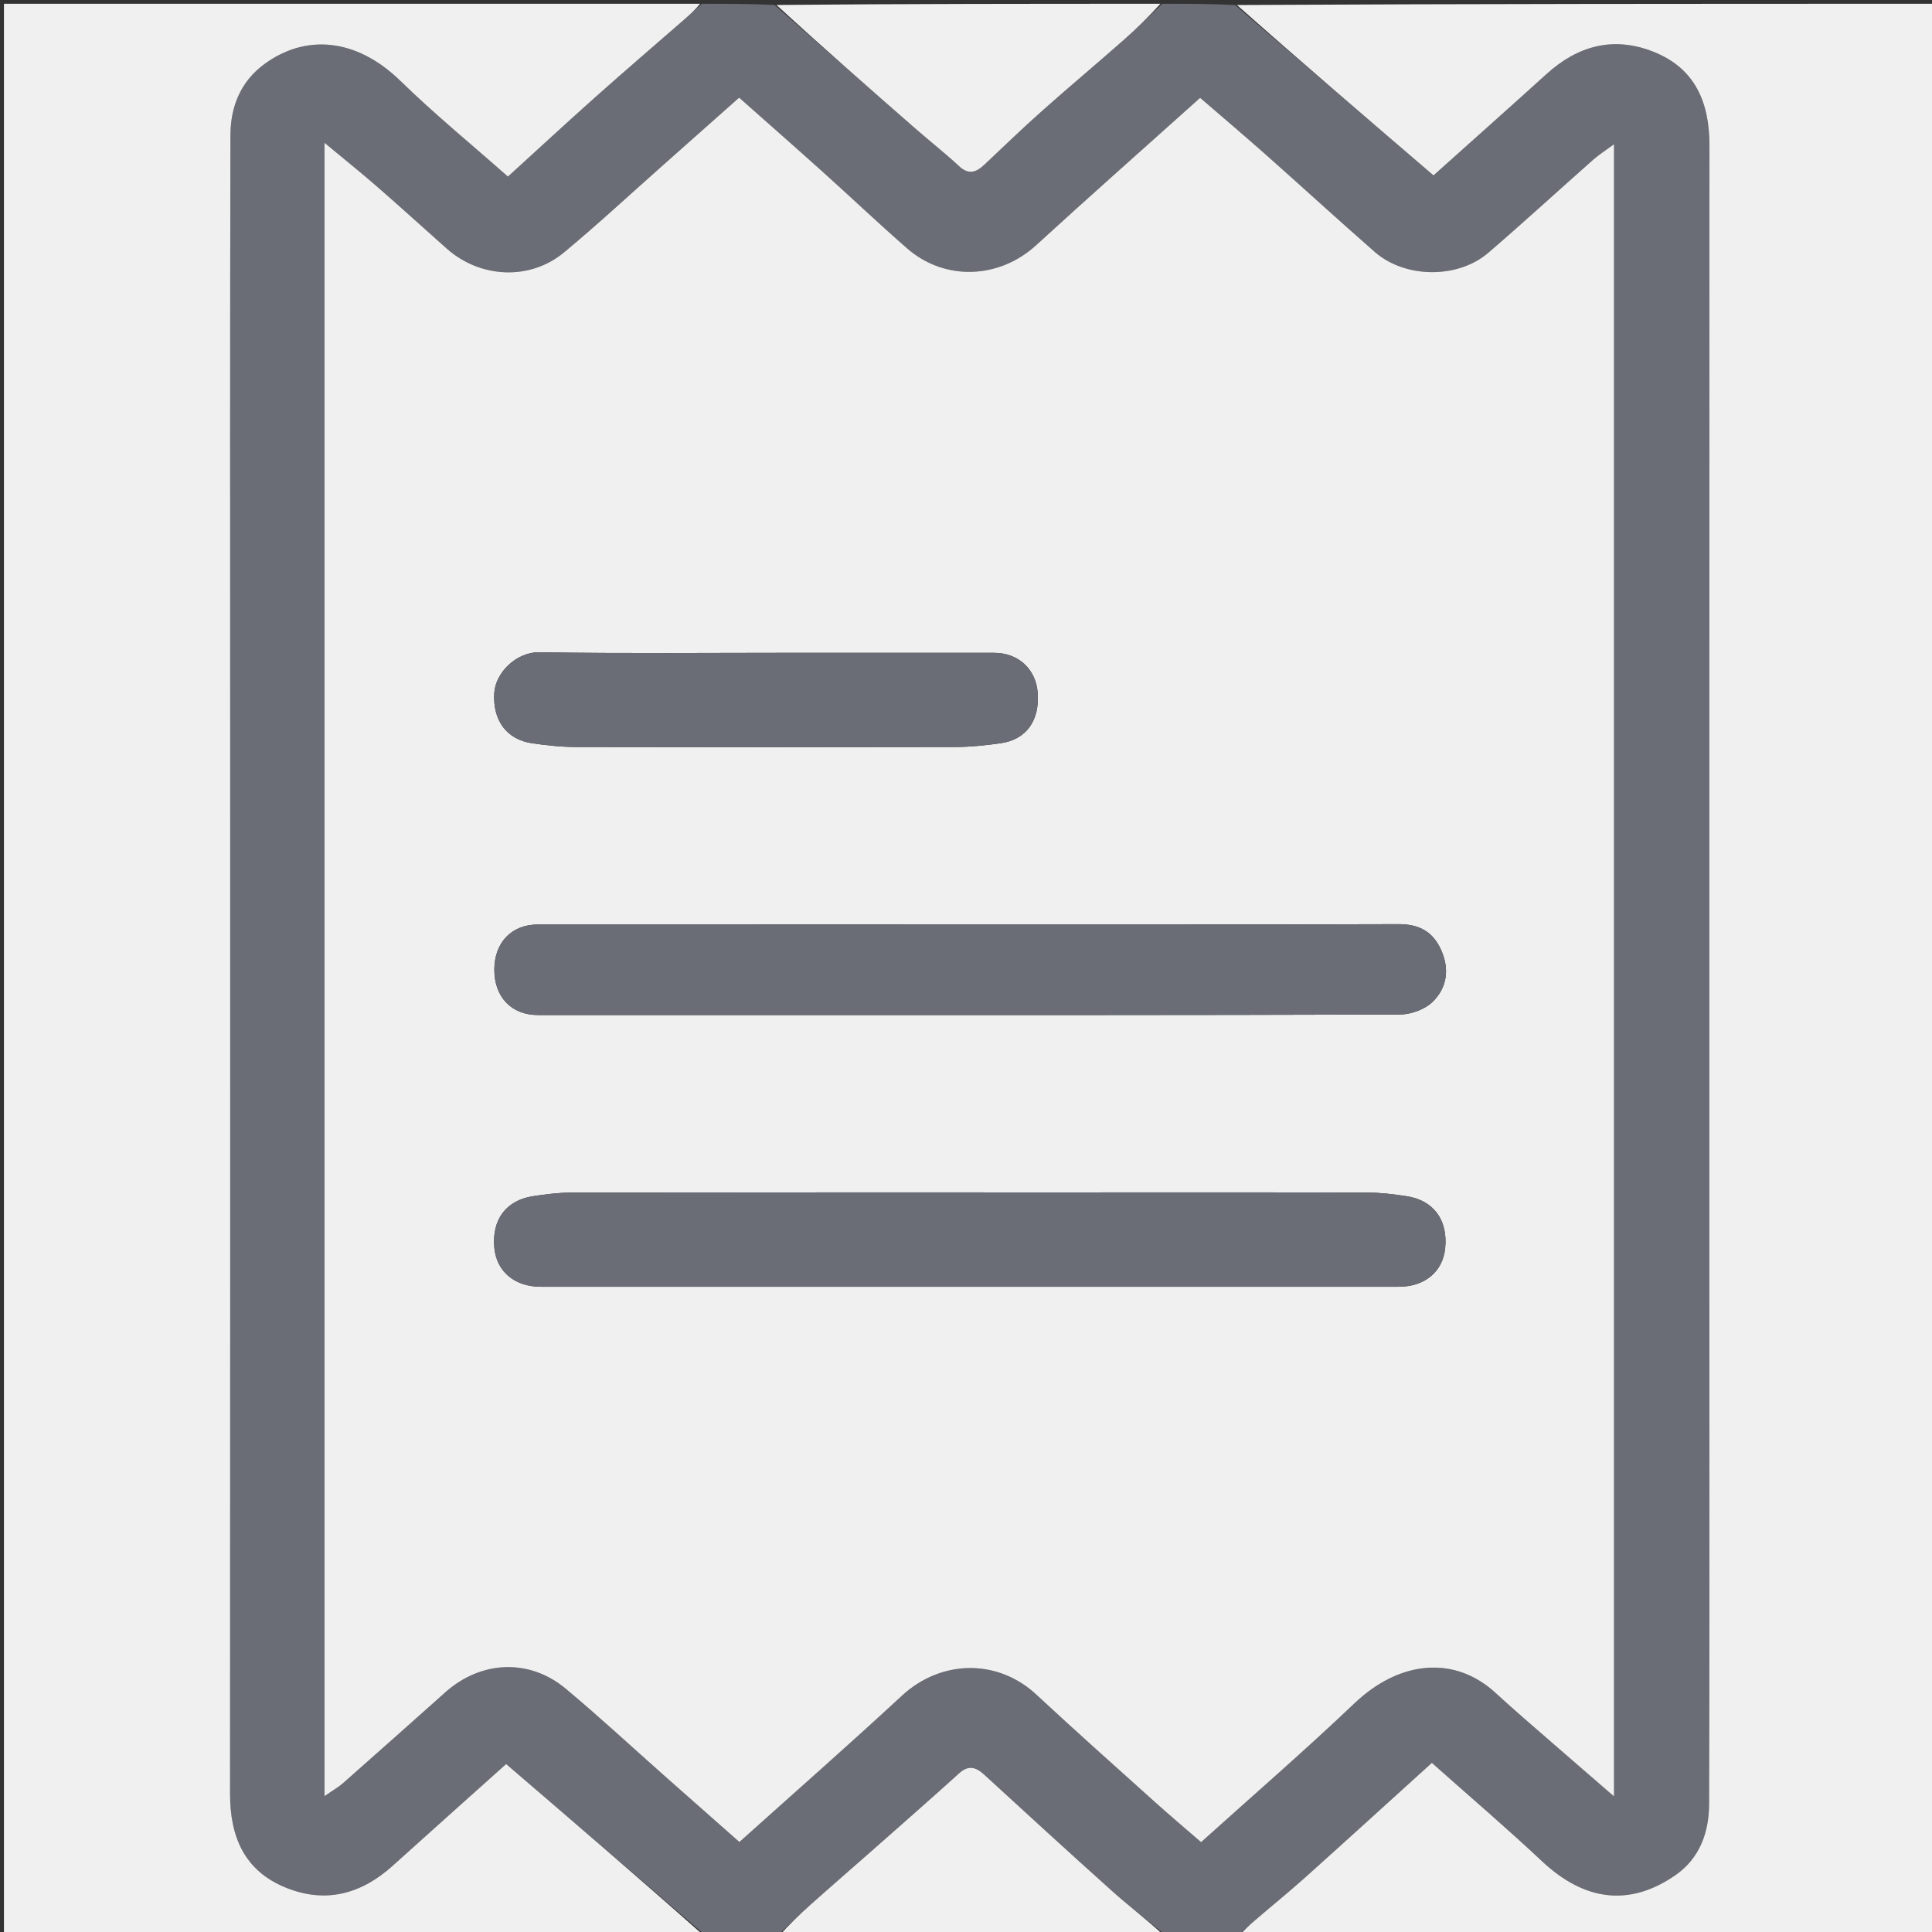 <svg version="1.1" id="Layer_1" xmlns="http://www.w3.org/2000/svg" xmlns:xlink="http://www.w3.org/1999/xlink" x="0px" y="0px"
	 width="100%" viewBox="0 0 512 512" enable-background="new 0 0 512 512" xml:space="preserve">
<rect x="0" y="0" width="512" height="512" fill="#333333" stroke="none"/>
<path fill="#6A6C76" opacity="1" stroke="none" 
	d="
M186,1 
	C192.354,1 198.709,1 205.306,1.316 
	C217.903,12.457 230.248,23.294 242.619,34.101 
	C246.449,37.446 250.454,40.596 254.183,44.049 
	C256.741,46.418 258.724,45.671 260.877,43.638 
	C265.92,38.877 270.914,34.057 276.095,29.448 
	C283.35,22.995 290.798,16.758 298.082,10.336 
	C301.486,7.336 304.7,4.119 308,1 
	C314.354,1 320.709,1 327.333,1.329 
	C344.992,16.565 362.381,31.471 379.893,46.482 
	C389.695,37.699 399.827,28.692 409.877,19.595 
	C418.182,12.079 427.603,9.539 438.153,13.707 
	C449.314,18.117 453.029,27.238 453.024,38.6 
	C452.983,140.932 453,243.264 453,345.596 
	C453,389.762 453.072,433.928 452.93,478.094 
	C452.905,485.577 450.448,492.48 443.976,496.958 
	C431.816,505.372 419.872,503.788 408.635,493.236 
	C399.148,484.328 389.233,475.876 379.457,467.178 
	C368.209,477.364 357.198,487.403 346.103,497.35 
	C341.693,501.303 337.091,505.041 332.594,508.897 
	C331.036,510.233 329.53,511.631 328,513 
	C321.646,513 315.291,513 308.647,512.667 
	C303.785,508.603 299.062,505.04 294.671,501.107 
	C283.319,490.942 272.098,480.632 260.864,470.338 
	C258.653,468.313 256.704,467.649 254.15,469.965 
	C246.452,476.945 238.625,483.781 230.835,490.658 
	C225.509,495.359 220.13,500.001 214.833,504.735 
	C211.827,507.421 208.94,510.24 206,513 
	C199.646,513 193.291,513 186.667,512.671 
	C169.014,497.426 151.632,482.511 134.128,467.491 
	C124.288,476.309 114.16,485.337 104.088,494.426 
	C95.784,501.92 86.371,504.522 75.814,500.269 
	C64.711,495.797 60.961,486.725 60.968,475.332 
	C61.024,381.502 61,287.671 61,193.841 
	C61,141.176 60.937,88.511 61.071,35.847 
	C61.09,28.367 63.696,21.664 70.052,16.993 
	C80.805,9.091 94.257,9.884 106.127,21.452 
	C115.193,30.287 125.029,38.333 134.602,46.8 
	C142.455,39.652 150.114,32.562 157.906,25.622 
	C165.671,18.706 173.574,11.943 181.409,5.104 
	C182.955,3.755 184.47,2.369 186,1 
M86,171.5 
	C86,272.693 86,373.886 86,475.992 
	C88.258,474.425 89.695,473.624 90.901,472.56 
	C99.958,464.569 108.98,456.539 117.992,448.498 
	C127.449,440.06 140.238,439.443 149.922,447.522 
	C158.922,455.032 167.519,463.026 176.301,470.798 
	C182.822,476.57 189.354,482.328 195.949,488.152 
	C210.476,475.107 224.906,462.451 238.98,449.411 
	C249.372,439.784 264.358,439.521 274.634,449.079 
	C285.052,458.767 295.687,468.223 306.267,477.737 
	C310.159,481.236 314.167,484.608 318.3,488.193 
	C331.985,475.856 345.757,463.957 358.922,451.421 
	C370.945,439.972 385.543,438.68 396.363,448.66 
	C401.326,453.238 406.475,457.615 411.564,462.055 
	C416.715,466.549 421.896,471.009 427.734,476.064 
	C427.734,329.664 427.734,184.335 427.734,38.221 
	C425.529,39.847 423.759,40.958 422.213,42.323 
	C412.926,50.528 403.804,58.925 394.402,66.994 
	C386.303,73.945 372.353,73.784 364.329,66.766 
	C354.62,58.275 345.116,49.548 335.462,40.993 
	C329.689,35.878 323.798,30.895 318.047,25.928 
	C303.33,39.13 288.835,51.943 274.564,65 
	C264.806,73.927 250.42,74.559 240.405,65.829 
	C232.789,59.191 225.464,52.221 217.949,45.467 
	C210.705,38.956 203.382,32.531 195.877,25.876 
	C189.16,31.836 182.519,37.736 175.871,43.627 
	C167.1,51.398 158.508,59.384 149.499,66.868 
	C140.399,74.427 127.243,73.757 118.338,65.835 
	C112.17,60.347 106.059,54.792 99.832,49.371 
	C95.562,45.654 91.137,42.115 86,37.848 
	C86,82.892 86,126.696 86,171.5 
z"/>
<path fill="#f0f0f0" opacity="1" stroke="none" 
	d="
M185.531,1 
	C184.47,2.369 182.955,3.755 181.409,5.104 
	C173.574,11.943 165.671,18.706 157.906,25.622 
	C150.114,32.562 142.455,39.652 134.602,46.8 
	C125.029,38.333 115.193,30.287 106.127,21.452 
	C94.257,9.884 80.805,9.091 70.052,16.993 
	C63.696,21.664 61.09,28.367 61.071,35.847 
	C60.937,88.511 61,141.176 61,193.841 
	C61,287.671 61.024,381.502 60.968,475.332 
	C60.961,486.725 64.711,495.797 75.814,500.269 
	C86.371,504.522 95.784,501.92 104.088,494.426 
	C114.16,485.337 124.288,476.309 134.128,467.491 
	C151.632,482.511 169.014,497.426 186.199,512.671 
	C124.364,513 62.728,513 1.046,513 
	C1.046,342.449 1.046,171.897 1.046,1 
	C62.354,1 123.708,1 185.531,1 
z"/>
<path fill="#f0f0f0" opacity="1" stroke="none" 
	d="
M328.469,513 
	C329.53,511.631 331.036,510.233 332.594,508.897 
	C337.091,505.041 341.693,501.303 346.103,497.35 
	C357.198,487.403 368.209,477.364 379.457,467.178 
	C389.233,475.876 399.148,484.328 408.635,493.236 
	C419.872,503.788 431.816,505.372 443.976,496.958 
	C450.448,492.48 452.905,485.577 452.93,478.094 
	C453.072,433.928 453,389.762 453,345.596 
	C453,243.264 452.983,140.932 453.024,38.6 
	C453.029,27.238 449.314,18.117 438.153,13.707 
	C427.603,9.539 418.182,12.079 409.877,19.595 
	C399.827,28.692 389.695,37.699 379.893,46.482 
	C362.381,31.471 344.992,16.565 327.801,1.329 
	C389.636,1 451.272,1 512.954,1 
	C512.954,171.551 512.954,342.103 512.954,513 
	C451.646,513 390.292,513 328.469,513 
z"/>
<path fill="#f0f0f0" opacity="1" stroke="none" 
	d="
M206.469,513 
	C208.94,510.24 211.827,507.421 214.833,504.735 
	C220.13,500.001 225.509,495.359 230.835,490.658 
	C238.625,483.781 246.452,476.945 254.15,469.965 
	C256.704,467.649 258.653,468.313 260.864,470.338 
	C272.098,480.632 283.319,490.942 294.671,501.107 
	C299.062,505.04 303.785,508.603 308.178,512.667 
	C274.312,513 240.625,513 206.469,513 
z"/>
<path fill="#f0f0f0" opacity="1" stroke="none" 
	d="
M307.531,1 
	C304.7,4.119 301.486,7.336 298.082,10.336 
	C290.798,16.758 283.35,22.995 276.095,29.448 
	C270.914,34.057 265.92,38.877 260.877,43.638 
	C258.724,45.671 256.741,46.418 254.183,44.049 
	C250.454,40.596 246.449,37.446 242.619,34.101 
	C230.248,23.294 217.903,12.457 205.774,1.316 
	C239.688,1 273.375,1 307.531,1 
z"/>
<path fill="#f0f0f0" opacity="1" stroke="none" 
	d="
M86,171 
	C86,126.696 86,82.892 86,37.848 
	C91.137,42.115 95.562,45.654 99.832,49.371 
	C106.059,54.792 112.17,60.347 118.338,65.835 
	C127.243,73.757 140.399,74.427 149.499,66.868 
	C158.508,59.384 167.1,51.398 175.871,43.627 
	C182.519,37.736 189.16,31.836 195.877,25.876 
	C203.382,32.531 210.705,38.956 217.949,45.467 
	C225.464,52.221 232.789,59.191 240.405,65.829 
	C250.42,74.559 264.806,73.927 274.564,65 
	C288.835,51.943 303.33,39.13 318.047,25.928 
	C323.798,30.895 329.689,35.878 335.462,40.993 
	C345.116,49.548 354.62,58.275 364.329,66.766 
	C372.353,73.784 386.303,73.945 394.402,66.994 
	C403.804,58.925 412.926,50.528 422.213,42.323 
	C423.759,40.958 425.529,39.847 427.734,38.221 
	C427.734,184.335 427.734,329.664 427.734,476.064 
	C421.896,471.009 416.715,466.549 411.564,462.055 
	C406.475,457.615 401.326,453.238 396.363,448.66 
	C385.543,438.68 370.945,439.972 358.922,451.421 
	C345.757,463.957 331.985,475.856 318.3,488.193 
	C314.167,484.608 310.159,481.236 306.267,477.737 
	C295.687,468.223 285.052,458.767 274.634,449.079 
	C264.358,439.521 249.372,439.784 238.98,449.411 
	C224.906,462.451 210.476,475.107 195.949,488.152 
	C189.354,482.328 182.822,476.57 176.301,470.798 
	C167.519,463.026 158.922,455.032 149.922,447.522 
	C140.238,439.443 127.449,440.06 117.992,448.498 
	C108.98,456.539 99.958,464.569 90.901,472.56 
	C89.695,473.624 88.258,474.425 86,475.992 
	C86,373.886 86,272.693 86,171 
M286.5,316.001 
	C241.513,316.001 196.525,315.98 151.538,316.043 
	C148.101,316.048 144.641,316.487 141.235,317.008 
	C134.053,318.108 130.266,323.319 131.014,330.779 
	C131.638,337.005 136.42,340.999 143.275,340.999 
	C219.088,341.001 294.9,341.001 370.712,340.999 
	C377.578,340.999 382.351,337.023 382.986,330.796 
	C383.745,323.352 379.939,318.101 372.782,317.009 
	C369.376,316.489 365.916,316.055 362.479,316.044 
	C337.486,315.964 312.493,316.001 286.5,316.001 
M226.5,245 
	C198.502,245 170.504,244.991 142.506,245.007 
	C135.552,245.012 130.994,249.811 131.002,257.017 
	C131.009,264.216 135.553,268.983 142.519,268.991 
	C160.351,269.014 178.183,269 196.015,269 
	C254.344,269 312.674,269.049 371.002,268.856 
	C373.957,268.846 377.631,267.487 379.698,265.46 
	C383.455,261.775 384.211,256.837 381.909,251.743 
	C379.669,246.788 376.023,244.893 370.49,244.911 
	C322.827,245.066 275.163,245 226.5,245 
M210.5,173 
	C188.008,173 165.511,173.229 143.025,172.854 
	C136.661,172.748 131.334,178.415 130.994,183.561 
	C130.512,190.869 134.225,196 141.073,196.982 
	C144.813,197.517 148.606,197.948 152.376,197.956 
	C186.031,198.03 219.686,198.032 253.342,197.956 
	C257.278,197.947 261.237,197.515 265.143,196.972 
	C271.985,196.02 275.586,190.952 274.991,183.483 
	C274.498,177.295 269.844,173.016 263.483,173.008 
	C246.155,172.986 228.828,173 210.5,173 
z"/>
<path fill="#6A6C76" opacity="1" stroke="none" 
	d="
M287,316.001 
	C312.493,316.001 337.486,315.964 362.479,316.044 
	C365.916,316.055 369.376,316.489 372.782,317.009 
	C379.939,318.101 383.745,323.352 382.986,330.796 
	C382.351,337.023 377.578,340.999 370.712,340.999 
	C294.9,341.001 219.088,341.001 143.275,340.999 
	C136.42,340.999 131.638,337.005 131.014,330.779 
	C130.266,323.319 134.053,318.108 141.235,317.008 
	C144.641,316.487 148.101,316.048 151.538,316.043 
	C196.525,315.98 241.513,316.001 287,316.001 
z"/>
<path fill="#6A6C76" opacity="1" stroke="none" 
	d="
M227,245 
	C275.163,245 322.827,245.066 370.49,244.911 
	C376.023,244.893 379.669,246.788 381.909,251.743 
	C384.211,256.837 383.455,261.775 379.698,265.46 
	C377.631,267.487 373.957,268.846 371.002,268.856 
	C312.674,269.049 254.344,269 196.015,269 
	C178.183,269 160.351,269.014 142.519,268.991 
	C135.553,268.983 131.009,264.216 131.002,257.017 
	C130.994,249.811 135.552,245.012 142.506,245.007 
	C170.504,244.991 198.502,245 227,245 
z"/>
<path fill="#6A6C76" opacity="1" stroke="none" 
	d="
M211,173 
	C228.828,173 246.155,172.986 263.483,173.008 
	C269.844,173.016 274.498,177.295 274.991,183.483 
	C275.586,190.952 271.985,196.02 265.143,196.972 
	C261.237,197.515 257.278,197.947 253.342,197.956 
	C219.686,198.032 186.031,198.03 152.376,197.956 
	C148.606,197.948 144.813,197.517 141.073,196.982 
	C134.225,196 130.512,190.869 130.994,183.561 
	C131.334,178.415 136.661,172.748 143.025,172.854 
	C165.511,173.229 188.008,173 211,173 
z"/>
</svg>